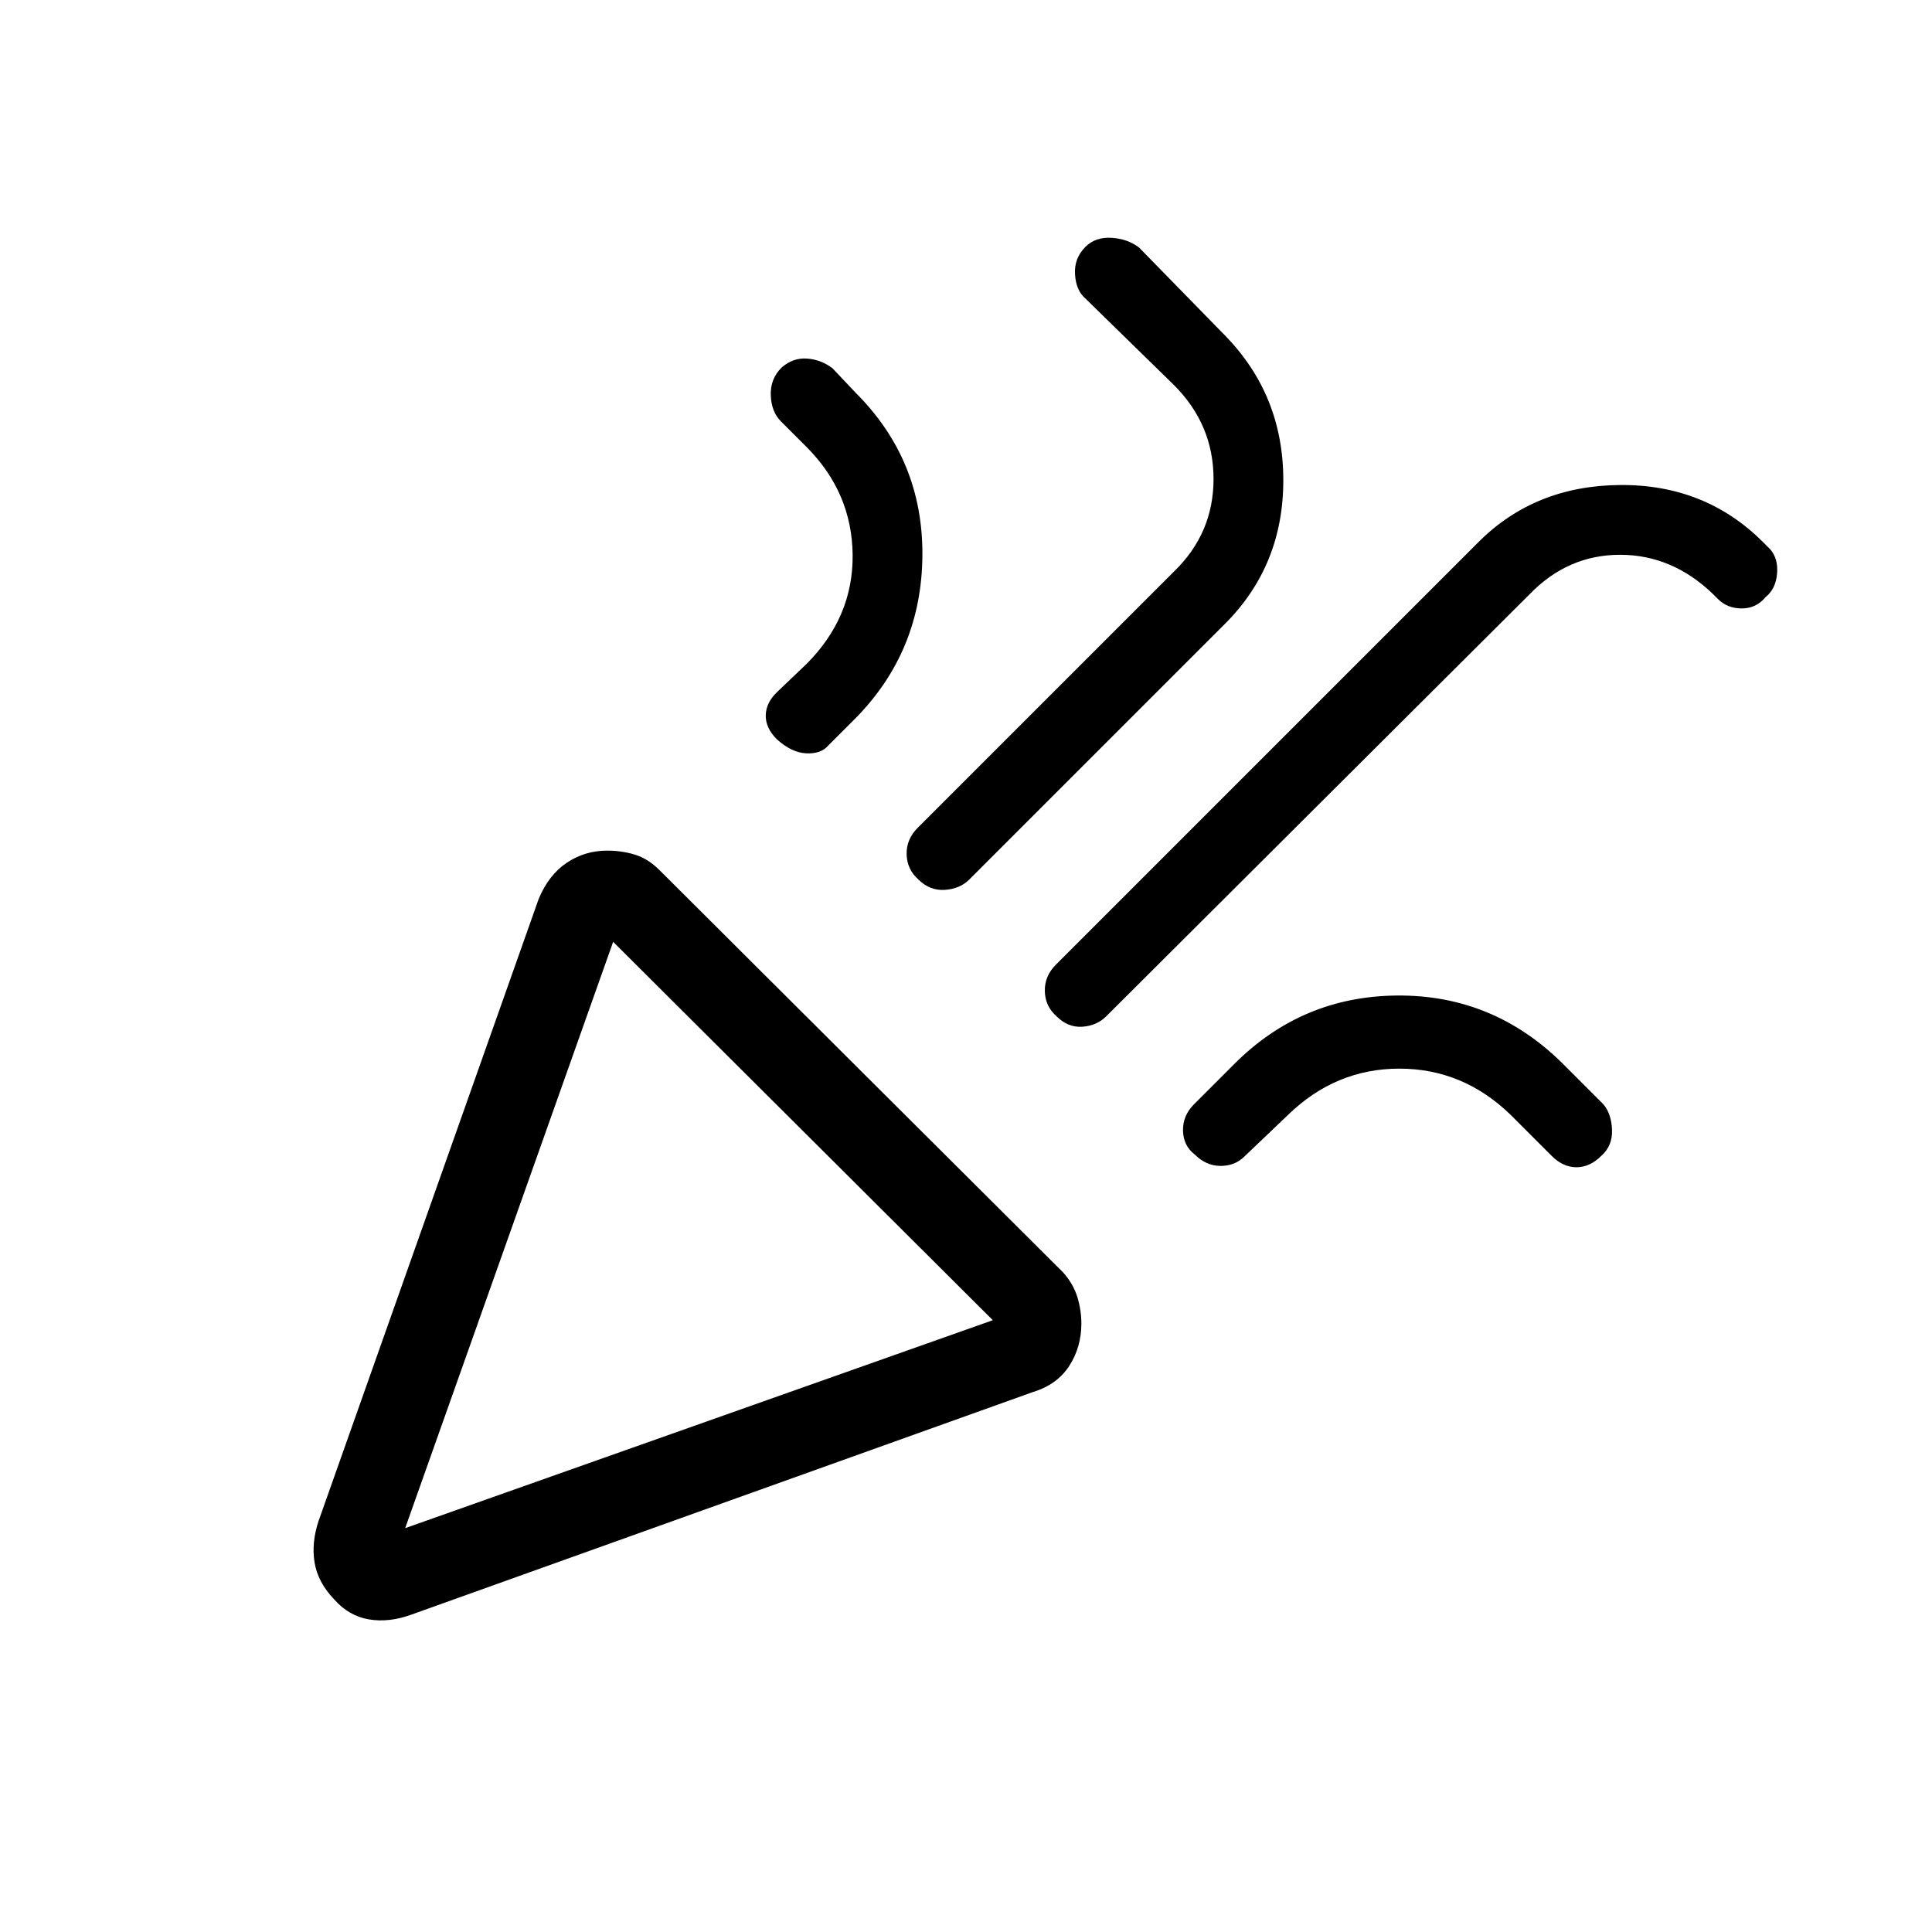 <svg xmlns="http://www.w3.org/2000/svg" height="40" viewBox="0 -960 960 960" width="40"><path d="m201.33-200.67 292-103.33-188.66-188-103.34 291.33Zm676-462.66q-4.66 5.66-11.83 5.66t-11.83-4.66l-2.34-2.34Q831-684.33 805-684.33t-45 19.66L549.67-455q-4.67 4.67-11.84 5.17-7.16.5-12.83-5.17-5.67-5-5.83-12.5-.17-7.5 5.5-13.17l210-210q28-28 70.33-28.33 42.33-.33 71 28.33l3.67 3.67q4 4.67 3.33 12.17-.67 7.5-5.67 11.5Zm-489-114q5.67-5 12.67-4.5t12.67 4.83l11.66 12.33q33.34 33.34 33 80.67-.33 47.33-33 80.67l-13.66 13.66q-3.67 4.34-11 4-7.34-.33-14.67-7-5.67-5.66-5.5-12 .17-6.33 5.83-11.66L400.67-630q23.33-23.33 23-54.33-.34-31-23-53.67L388-750.67q-4.67-4.66-5-12.83-.33-8.17 5.33-13.83Zm151-60q5-5 13-4.5T566-837l42.67 43.67q29 29.66 29 72 0 42.33-29 71.33l-127 127q-4.67 4.67-12.17 5.17T456.33-523q-5.66-5-5.83-12.5-.17-7.5 5.5-13.17L583.33-676Q603-695 603-722t-19.67-46.67l-44-43q-4.66-4-5.16-12t5.16-13.66Zm256.34 451.66Q790-380 783.33-380q-6.66 0-12.33-5.67L750.67-406q-23.67-23-55.34-23-31.66 0-55.33 23l-21.67 20.67q-4.66 4.66-11.83 4.66t-12.83-5.66q-5.67-4.34-5.84-11.84-.16-7.5 5.5-13.16l20-20q33.67-33.67 81-34 47.34-.34 81.67 33.33l20.67 20.67q4 4.66 4.33 12.66.33 8-5.33 13Zm-594.34 185Zm-43-3.66 109.34-309q5-12 14-18t20-6q7.33 0 13.83 2t12.17 7.66l200.66 200q5 5.67 7 12.17t2 13.17q0 11.66-6 21-6 9.33-18 13l-309 110.66q-11 4-21 2.34-10-1.67-17.33-10-8-8.34-9.67-18.17-1.66-9.83 2-20.83Z"/></svg>